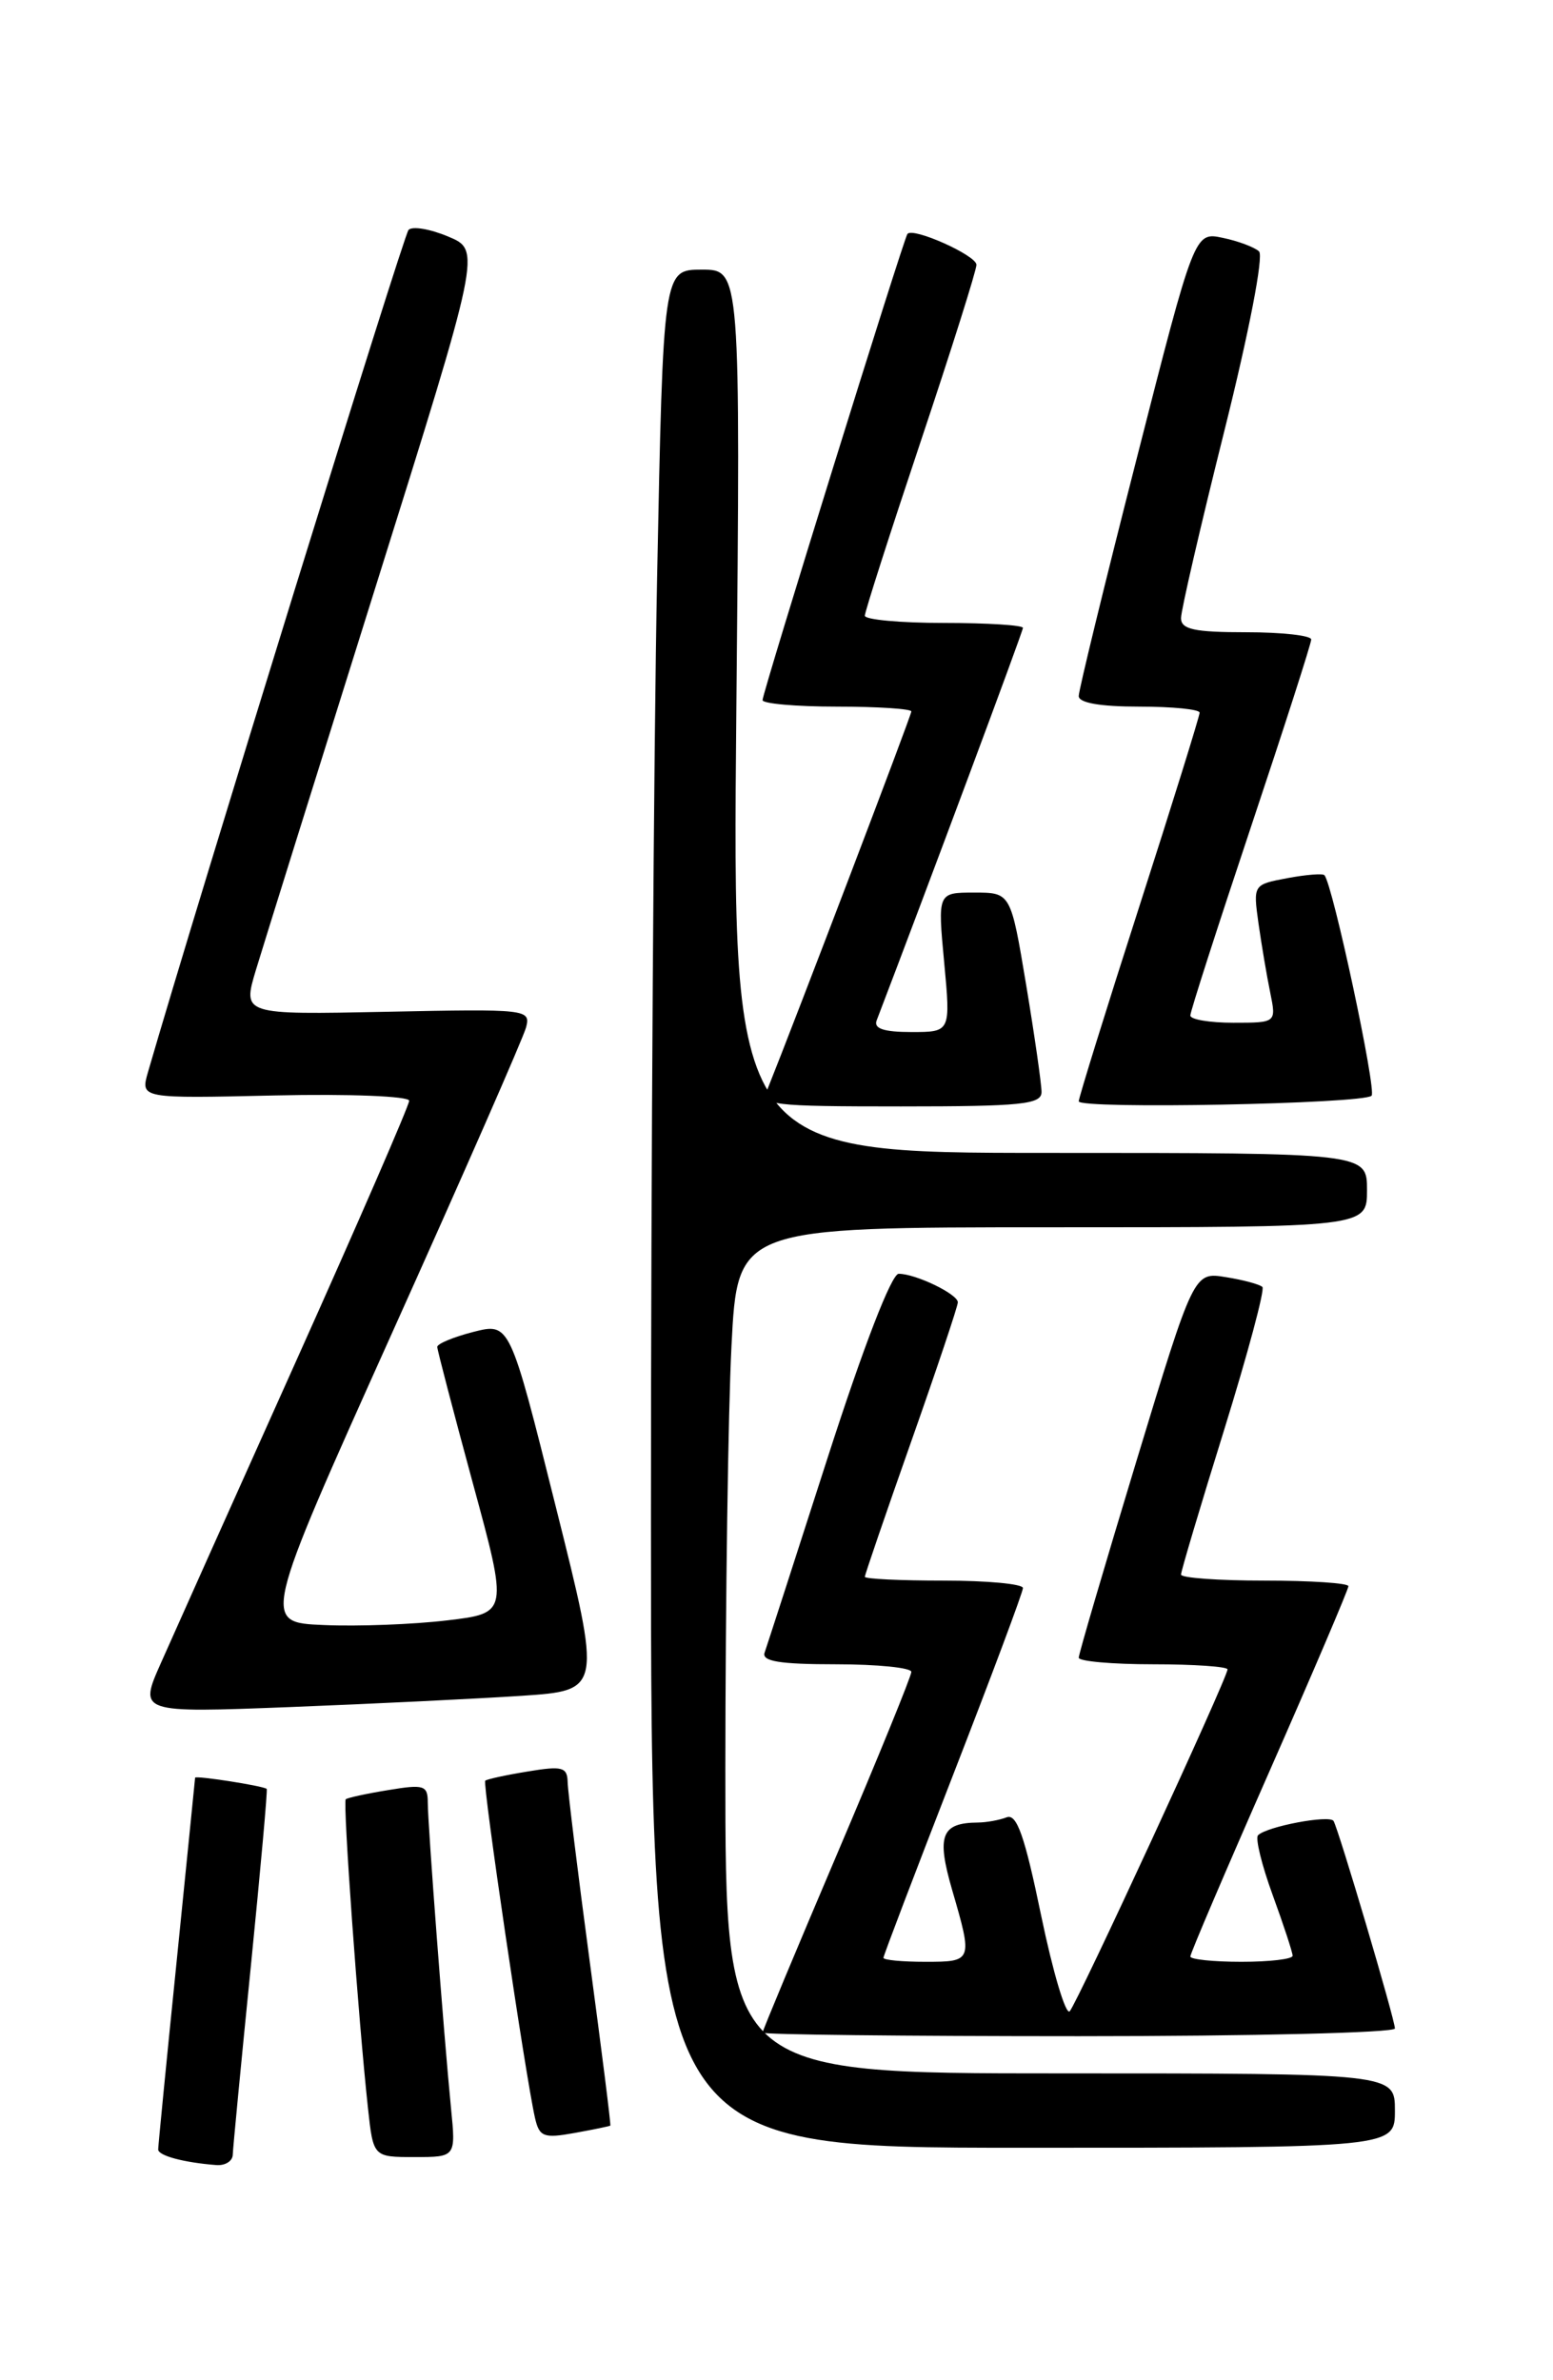 <?xml version="1.0" encoding="UTF-8" standalone="no"?>
<!DOCTYPE svg PUBLIC "-//W3C//DTD SVG 1.1//EN" "http://www.w3.org/Graphics/SVG/1.1/DTD/svg11.dtd" >
<svg xmlns="http://www.w3.org/2000/svg" xmlns:xlink="http://www.w3.org/1999/xlink" version="1.1" viewBox="0 0 167 256">
 <g >
 <path fill="currentColor"
d=" M 25.03 231.75 C 25.05 231.06 25.92 221.96 26.97 211.52 C 28.01 201.08 28.79 192.47 28.68 192.40 C 28.22 192.06 21.00 190.94 20.98 191.20 C 20.97 191.37 20.07 200.28 18.99 211.00 C 17.90 221.72 17.01 230.81 17.01 231.18 C 17.00 231.85 19.77 232.59 23.25 232.86 C 24.21 232.94 25.01 232.44 25.03 231.75 Z  M 48.50 226.75 C 47.72 218.81 46.00 196.17 46.00 193.86 C 46.00 192.02 45.59 191.89 41.75 192.53 C 39.41 192.91 37.35 193.36 37.18 193.52 C 36.85 193.82 38.53 217.15 39.57 226.75 C 40.14 232.00 40.14 232.00 44.58 232.00 C 49.02 232.00 49.02 232.00 48.50 226.75 Z  M 150.00 227.00 C 150.00 223.00 150.00 223.00 114.00 223.00 C 78.00 223.00 78.00 223.00 78.00 190.25 C 78.01 172.24 78.30 151.76 78.66 144.75 C 79.31 132.00 79.31 132.00 113.15 132.00 C 147.00 132.00 147.00 132.00 147.00 128.00 C 147.00 124.00 147.00 124.00 112.87 124.00 C 78.74 124.00 78.74 124.00 79.18 76.50 C 79.63 29.00 79.63 29.00 75.47 29.00 C 71.32 29.00 71.32 29.00 70.66 62.16 C 70.30 80.40 70.00 125.85 70.00 163.16 C 70.00 231.00 70.00 231.00 110.00 231.00 C 150.00 231.00 150.00 231.00 150.00 227.00 Z  M 65.63 228.62 C 65.71 228.55 64.71 220.62 63.42 211.00 C 62.13 201.38 61.06 192.67 61.04 191.66 C 61.00 190.06 60.46 189.91 56.75 190.53 C 54.41 190.91 52.35 191.36 52.18 191.52 C 51.86 191.81 56.52 223.36 57.53 227.79 C 58.00 229.83 58.46 230.01 61.78 229.41 C 63.83 229.04 65.56 228.68 65.63 228.62 Z  M 150.00 218.17 C 150.00 217.21 143.96 196.80 143.40 195.85 C 142.98 195.17 136.22 196.44 135.28 197.39 C 134.97 197.70 135.68 200.60 136.86 203.83 C 138.04 207.06 139.00 210.00 139.00 210.35 C 139.00 210.71 136.53 211.00 133.50 211.00 C 130.47 211.00 128.00 210.74 128.00 210.43 C 128.00 210.11 131.82 201.16 136.50 190.53 C 141.18 179.90 145.00 170.93 145.00 170.60 C 145.00 170.27 140.95 170.00 136.00 170.00 C 131.05 170.00 127.00 169.71 127.00 169.35 C 127.00 168.99 129.08 162.00 131.63 153.81 C 134.17 145.62 136.03 138.69 135.75 138.42 C 135.47 138.14 133.70 137.66 131.81 137.36 C 128.38 136.80 128.38 136.80 122.19 157.19 C 118.79 168.40 116.00 177.90 116.00 178.29 C 116.00 178.68 119.60 179.00 124.00 179.00 C 128.40 179.00 132.00 179.25 132.00 179.55 C 132.00 180.46 115.85 215.43 115.03 216.32 C 114.61 216.77 113.23 212.14 111.96 206.03 C 110.19 197.46 109.34 195.04 108.25 195.46 C 107.47 195.76 106.09 196.01 105.17 196.02 C 101.21 196.05 100.69 197.42 102.39 203.28 C 104.62 210.94 104.59 211.00 99.50 211.00 C 97.03 211.00 95.00 210.81 95.00 210.57 C 95.00 210.34 98.38 201.47 102.50 190.87 C 106.62 180.27 110.00 171.23 110.00 170.80 C 110.00 170.36 106.17 170.00 101.50 170.00 C 96.83 170.00 93.00 169.82 93.00 169.59 C 93.00 169.37 95.25 162.80 98.00 155.00 C 100.75 147.20 103.00 140.48 103.00 140.07 C 103.00 139.19 98.47 137.00 96.64 137.00 C 95.87 137.00 92.85 144.83 89.01 156.75 C 85.52 167.61 82.46 177.06 82.22 177.75 C 81.90 178.68 83.84 179.00 89.89 179.00 C 94.35 179.00 98.00 179.37 98.00 179.82 C 98.00 180.27 94.40 189.10 90.00 199.44 C 85.60 209.78 82.00 218.41 82.00 218.62 C 82.00 218.83 97.30 219.00 116.00 219.00 C 134.70 219.00 150.00 218.63 150.00 218.17 Z  M 56.11 182.39 C 64.71 181.81 64.71 181.81 59.76 162.03 C 54.82 142.26 54.82 142.26 50.91 143.25 C 48.76 143.80 47.01 144.53 47.02 144.87 C 47.03 145.22 48.75 151.80 50.84 159.50 C 54.65 173.50 54.65 173.50 48.07 174.28 C 44.46 174.71 38.50 174.94 34.84 174.78 C 28.17 174.50 28.17 174.50 42.10 143.50 C 49.77 126.45 56.28 111.60 56.57 110.50 C 57.08 108.55 56.68 108.51 41.58 108.82 C 26.07 109.14 26.07 109.14 27.52 104.32 C 28.32 101.67 34.10 83.17 40.36 63.21 C 51.74 26.92 51.74 26.92 48.19 25.44 C 46.24 24.62 44.32 24.30 43.93 24.73 C 43.39 25.31 21.14 97.25 15.91 115.32 C 15.10 118.15 15.10 118.15 29.55 117.82 C 37.58 117.64 44.00 117.90 44.00 118.39 C 44.00 118.88 38.53 131.48 31.84 146.39 C 25.15 161.30 18.61 175.91 17.30 178.87 C 14.92 184.23 14.92 184.23 31.21 183.60 C 40.17 183.25 51.37 182.70 56.11 182.39 Z  M 112.00 117.45 C 112.00 116.60 111.26 111.43 110.35 105.95 C 108.69 96.00 108.69 96.00 104.76 96.00 C 100.83 96.00 100.83 96.00 101.53 103.50 C 102.23 111.00 102.23 111.00 98.01 111.00 C 95.04 111.00 93.93 110.63 94.27 109.75 C 99.58 95.87 110.00 67.92 110.00 67.53 C 110.00 67.24 106.17 67.00 101.50 67.00 C 96.83 67.00 93.00 66.65 93.00 66.22 C 93.00 65.79 95.70 57.37 99.00 47.50 C 102.30 37.63 105.00 29.08 105.00 28.48 C 105.00 27.47 98.17 24.41 97.58 25.16 C 97.17 25.68 82.00 74.49 82.00 75.30 C 82.00 75.68 85.60 76.00 90.00 76.00 C 94.40 76.00 98.00 76.24 98.00 76.52 C 98.00 76.94 85.63 109.41 82.49 117.25 C 81.84 118.87 82.90 119.00 96.89 119.00 C 109.85 119.00 112.00 118.78 112.00 117.45 Z  M 147.49 117.85 C 148.05 117.29 143.32 95.14 142.42 94.13 C 142.24 93.93 140.44 94.07 138.42 94.45 C 134.76 95.14 134.75 95.15 135.33 99.32 C 135.66 101.62 136.22 104.96 136.59 106.75 C 137.25 110.00 137.25 110.00 132.62 110.00 C 130.08 110.00 128.00 109.65 128.00 109.22 C 128.00 108.79 130.93 99.69 134.50 89.00 C 138.07 78.31 141.00 69.21 141.00 68.78 C 141.00 68.35 137.85 68.00 134.00 68.00 C 128.41 68.00 127.00 67.69 127.00 66.48 C 127.00 65.65 129.09 56.62 131.64 46.42 C 134.31 35.74 135.90 27.53 135.39 27.04 C 134.90 26.59 133.14 25.92 131.48 25.58 C 128.45 24.94 128.45 24.94 122.23 49.33 C 118.80 62.75 116.00 74.24 116.00 74.86 C 116.00 75.60 118.31 76.00 122.50 76.00 C 126.08 76.00 129.00 76.29 129.00 76.65 C 129.00 77.01 126.08 86.41 122.50 97.54 C 118.92 108.66 116.00 118.08 116.00 118.45 C 116.00 119.32 146.61 118.73 147.49 117.85 Z "/>
</g>
</svg>